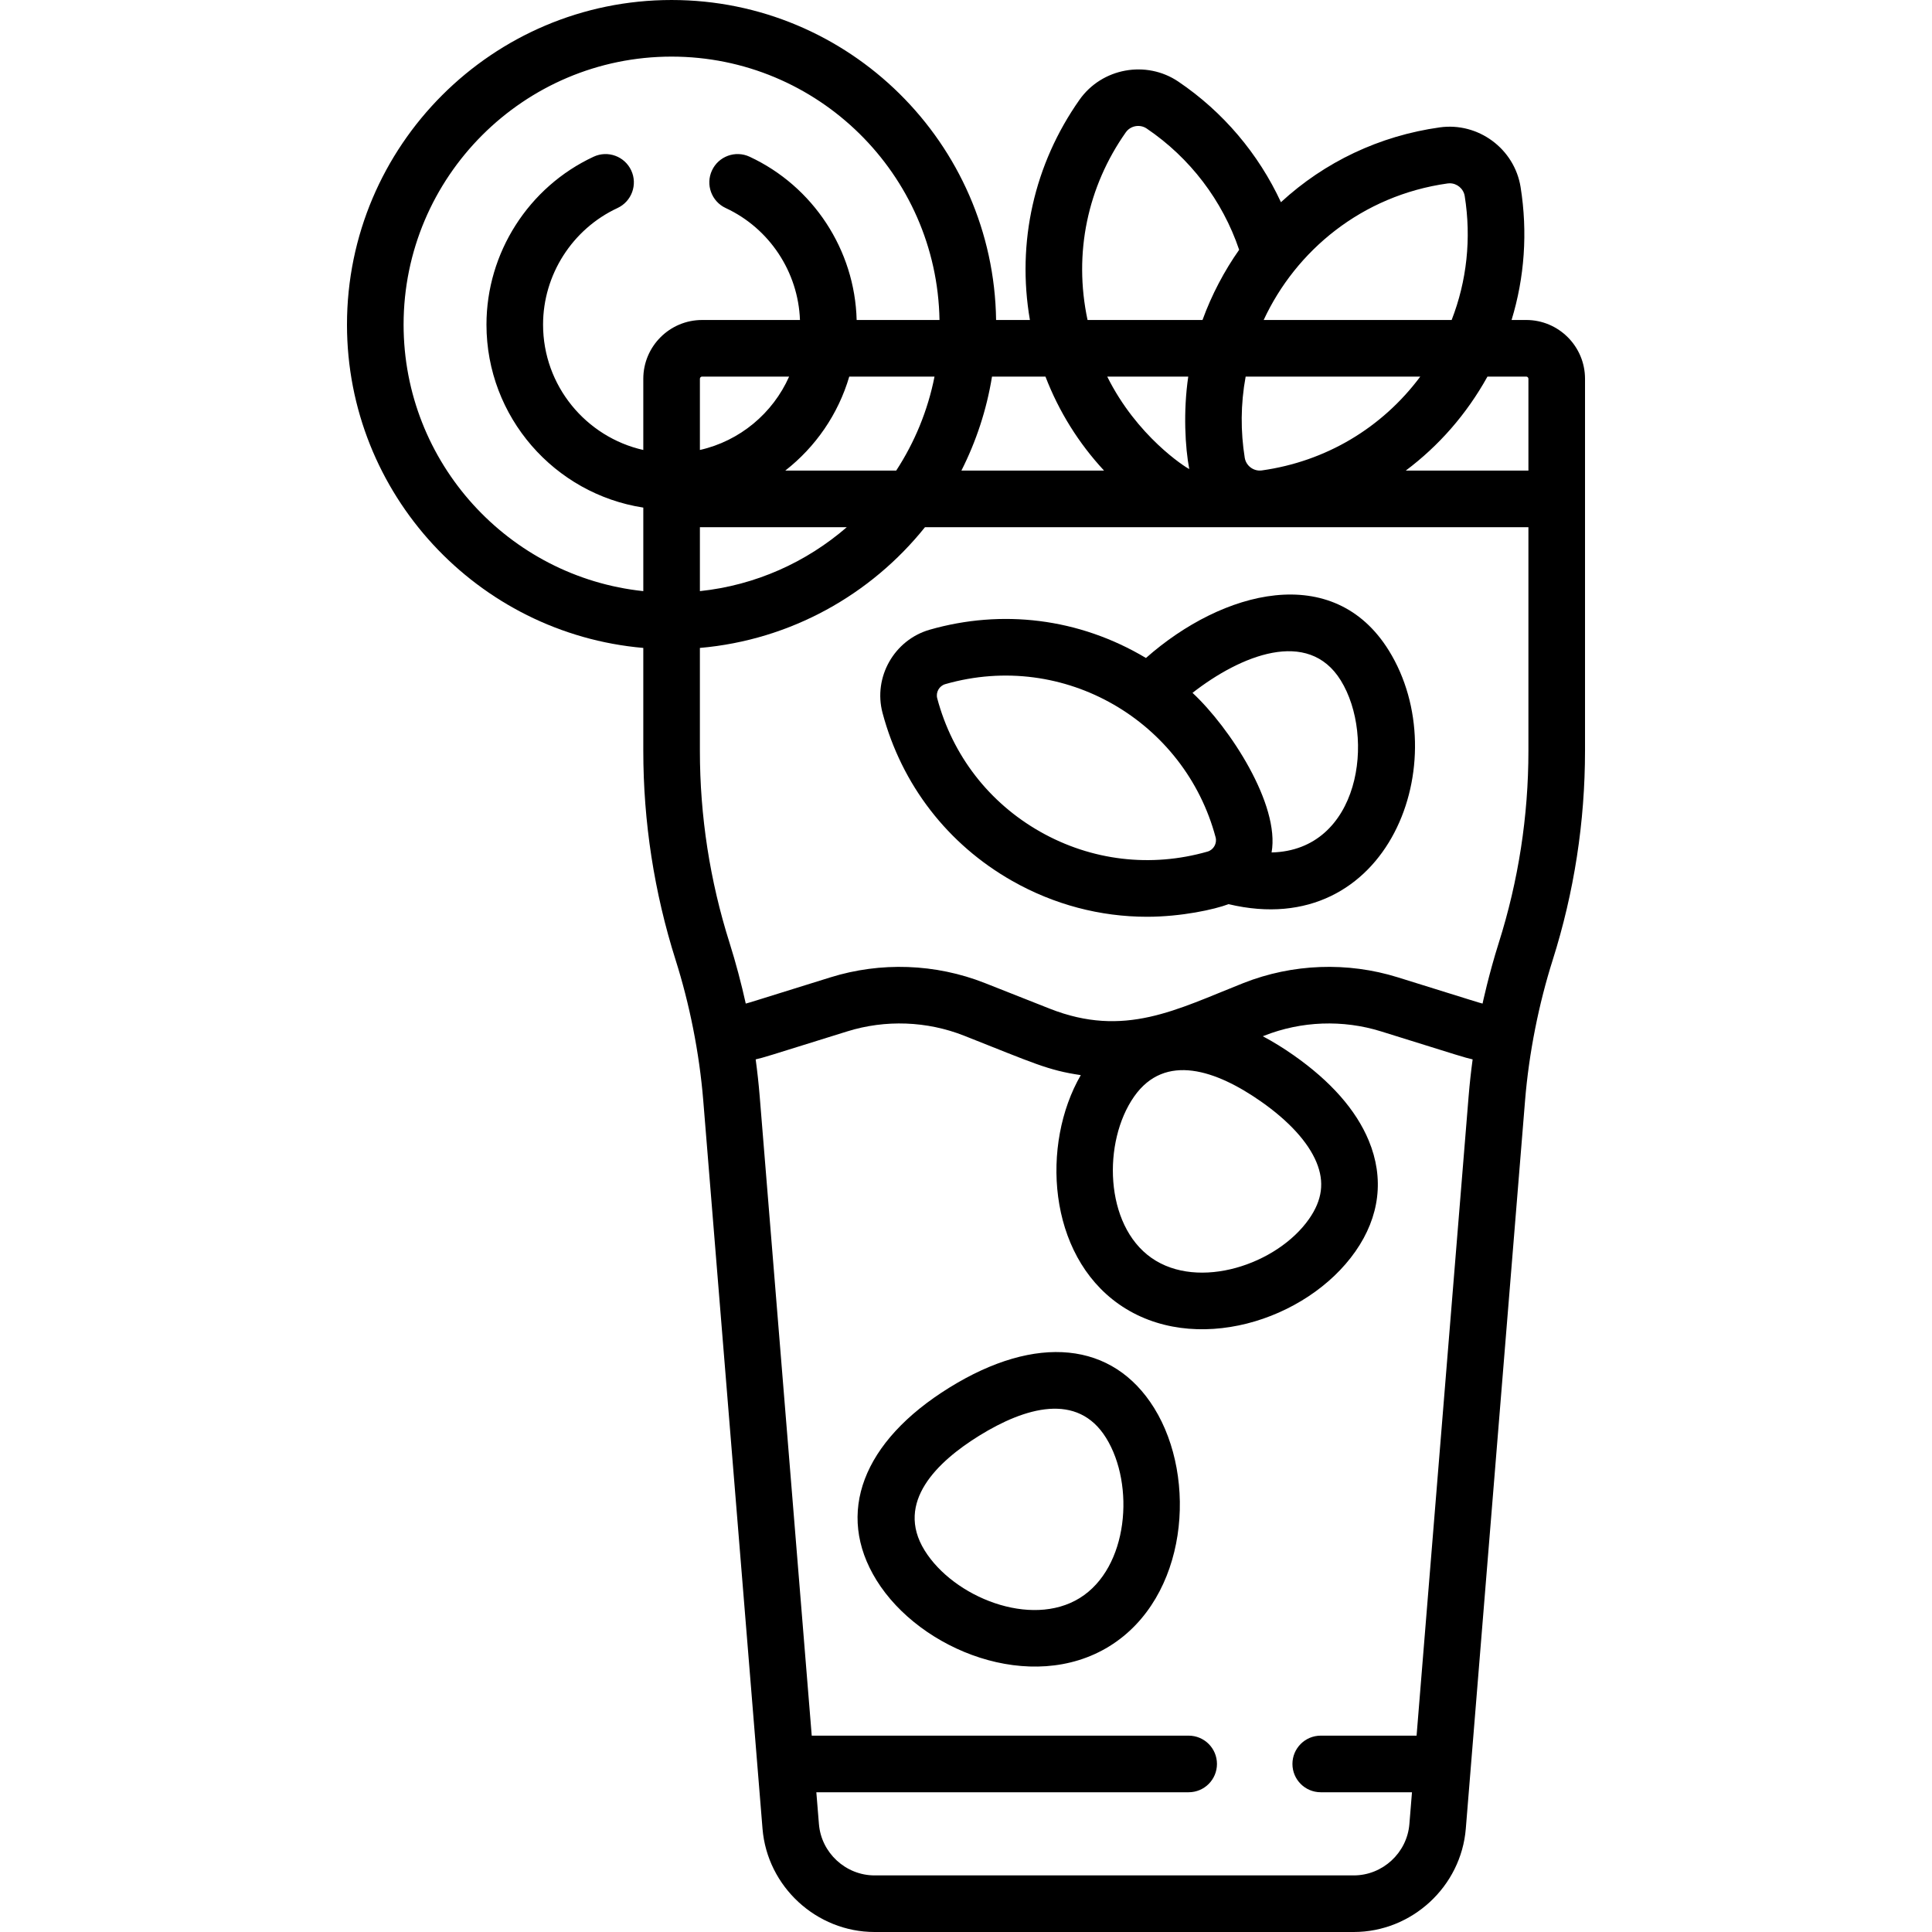 <svg id="Capa_1" enable-background="new 0 0 511.996 511.996" height="512" viewBox="0 0 511.996 511.996" width="512" xmlns="http://www.w3.org/2000/svg"><g><path d="m233.881 188.936c5.066 19.018 17.279 34.832 34.389 44.529 11.087 6.285 23.321 9.486 35.709 9.486 9.069 0 17.9-1.936 21.599-3.344 42.522 10.155 60.443-38.208 42.478-67.209-14.682-23.7-44.041-15.984-64.371 1.973-17.822-10.64-38.241-12.953-57.302-7.494-9.416 2.699-15.025 12.595-12.502 22.059zm121.423-8.639c9.274 14.971 5.12 45.068-18.325 45.612 2.261-12.649-11.046-33.084-20.954-42.298 12.71-9.911 30.635-17.269 39.279-3.314zm-104.789 1.001c31.597-9.048 63.462 9.942 71.633 40.605.424 1.587-.538 3.317-2.14 3.776h-.001c-15.021 4.3-30.766 2.43-44.341-5.264-13.577-7.696-23.27-20.247-27.291-35.343-.432-1.619.528-3.312 2.14-3.774z"/><path d="m312.283 21.635c-8.525-5.769-20.281-3.611-26.209 4.807-12.037 17.105-16.677 37.796-13.14 58.356h-8.96c-.662-46.869-38.972-84.798-85.995-84.798-47.435 0-86.025 38.591-86.025 86.026 0 44.907 34.592 81.864 78.525 85.679v27.255c0 18.836 2.882 37.509 8.575 55.481 3.652 11.536 6.278 24.467 7.319 37.264.706 8.679 15.021 184.581 15.699 192.908 1.25 15.354 14.297 27.382 29.701 27.382h126.975c15.406 0 28.452-12.027 29.701-27.382.58-7.13 15.004-184.349 15.7-192.908 1.036-12.745 3.669-25.741 7.318-37.263 5.699-18.006 8.575-36.656 8.575-55.482 0-10.133 0-85.03 0-98.581 0-8.592-6.99-15.582-15.582-15.582h-3.882c3.438-11.244 4.303-23.215 2.394-35.197-1.617-10.166-11.221-17.271-21.424-15.844-15.978 2.241-30.502 9.156-42.089 19.831-5.95-12.839-15.312-23.93-27.176-31.952zm-49.394 78.163h14.165c3.552 9.248 8.806 17.667 15.525 24.908h-37.796c3.9-7.714 6.68-16.085 8.106-24.908zm-92.41.582v18.867c-15.184-3.427-26.562-17.015-26.562-33.22 0-13.197 7.742-25.325 19.725-30.897 3.756-1.747 5.385-6.207 3.639-9.963-1.746-3.757-6.211-5.385-9.963-3.639-17.253 8.022-28.4 25.489-28.4 44.499 0 24.503 18.057 44.868 41.562 48.489v22.138c-35.65-3.759-63.525-33.997-63.525-70.627 0-39.164 31.862-71.026 71.025-71.026 38.752 0 70.334 31.2 70.995 69.798h-21.955c-.469-18.53-11.498-35.421-28.378-43.271-3.757-1.746-8.218-.117-9.963 3.639-1.746 3.756-.117 8.217 3.639 9.963 11.608 5.397 19.215 16.952 19.68 29.669h-25.936c-8.593-.001-15.583 6.989-15.583 15.581zm53.931 39.326c-10.682 9.252-24.13 15.387-38.931 16.948v-16.948zm-38.931-20.459v-18.867c0-.321.261-.582.582-.582h23.062c-4.317 9.722-13.051 17.058-23.644 19.449zm22.628 5.459c8.006-6.25 14.026-14.921 16.953-24.908h22.594c-1.782 9.033-5.288 17.45-10.151 24.908zm181.091 165.783-13.793 169.472h-25.399c-4.143 0-7.5 3.357-7.5 7.5s3.357 7.5 7.5 7.5h24.179l-.687 8.437c-.62 7.626-7.099 13.599-14.75 13.599h-126.975c-7.65 0-14.13-5.974-14.75-13.599l-.687-8.437h98.669c4.143 0 7.5-3.357 7.5-7.5s-3.357-7.5-7.5-7.5h-99.89l-13.792-169.472c-.265-3.256-.625-6.505-1.063-9.744 2.72-.66 1.479-.317 24.282-7.423 10.109-3.15 21.106-2.744 30.961 1.148 18.469 7.295 22.194 9.169 30.913 10.443-10.572 18.292-8.804 47.471 10.128 60.726 19.787 13.853 49.738 4.443 62.639-13.984 6.467-9.235 7.693-19.4 3.545-29.396-3.365-8.112-10.079-15.73-19.953-22.645-2.739-1.918-5.45-3.583-8.121-5.001l.362-.143c9.853-3.892 20.85-4.3 30.963-1.148 22.683 7.069 21.516 6.753 24.282 7.424-.439 3.239-.798 6.487-1.063 9.743zm-88.65.11c8.215-11.73 21.855-6.936 33.624 1.304 7.395 5.178 12.479 10.747 14.702 16.105 2.172 5.235 1.544 10.015-1.978 15.044-8.442 12.057-29.291 19.024-41.748 10.301-12.48-8.74-12.96-30.813-4.6-42.754zm104.495-91.638c0 17.309-2.649 34.452-7.876 50.954-2.646 8.363-4.278 16.039-4.278 16.039-1.264-.335-.036.032-22.446-6.952-13.372-4.167-27.909-3.628-40.937 1.518-17.726 7.003-31.466 14.626-51.353 6.77l-17.139-6.77c-13.139-5.189-27.682-5.648-40.935-1.518-22.404 6.982-21.183 6.617-22.447 6.952-1.121-5.102-2.67-10.959-4.279-16.04-5.227-16.501-7.876-33.645-7.876-50.953v-27.255c24.081-2.091 45.344-14.137 59.652-32h159.913v59.255zm-89.88-74.653c-1.077-.517-13.886-8.688-21.739-24.51h21.473c-1.371 9.305-.815 18.841.266 24.51zm89.298-24.51c.321 0 .582.261.582.582v24.326h-32.502c8.714-6.535 16.083-14.88 21.648-24.908zm-20.828-51.186c.186-.026.37-.039.553-.039 1.938 0 3.661 1.423 3.975 3.387 1.793 11.263.553 22.51-3.462 32.838h-49.815c8.507-18.335 25.991-32.994 48.749-36.186zm-53.527 51.186h46.281c-10.186 13.665-25.088 22.496-41.996 24.868-2.177.294-4.179-1.225-4.525-3.347 0-.001 0-.001-.001-.002-1.106-6.948-1.116-14.148.241-21.519zm-11.431-15h-30.466c-3.782-17.732.041-35.382 10.132-49.723 1.25-1.778 3.734-2.235 5.539-1.016 11.489 7.77 20.091 19.086 24.505 32.137-3.894 5.519-7.293 11.93-9.71 18.602z"/><path d="m305.882 373.17c-10.955-17.682-31.252-19.713-54.295-5.44-23.044 14.274-30.263 33.354-19.31 51.036 11.544 18.632 41.035 30.32 61.754 17.483 20.727-12.839 23.39-44.451 11.851-63.079 0 .001 0 .001 0 0zm-19.749 50.327c-12.955 8.022-33.428-.239-41.104-12.631-7.929-12.801 3.485-23.589 14.456-30.385 12.157-7.53 26.087-11.614 33.645.589v-.001c7.677 12.393 5.955 34.405-6.997 42.428z"/></g></svg>